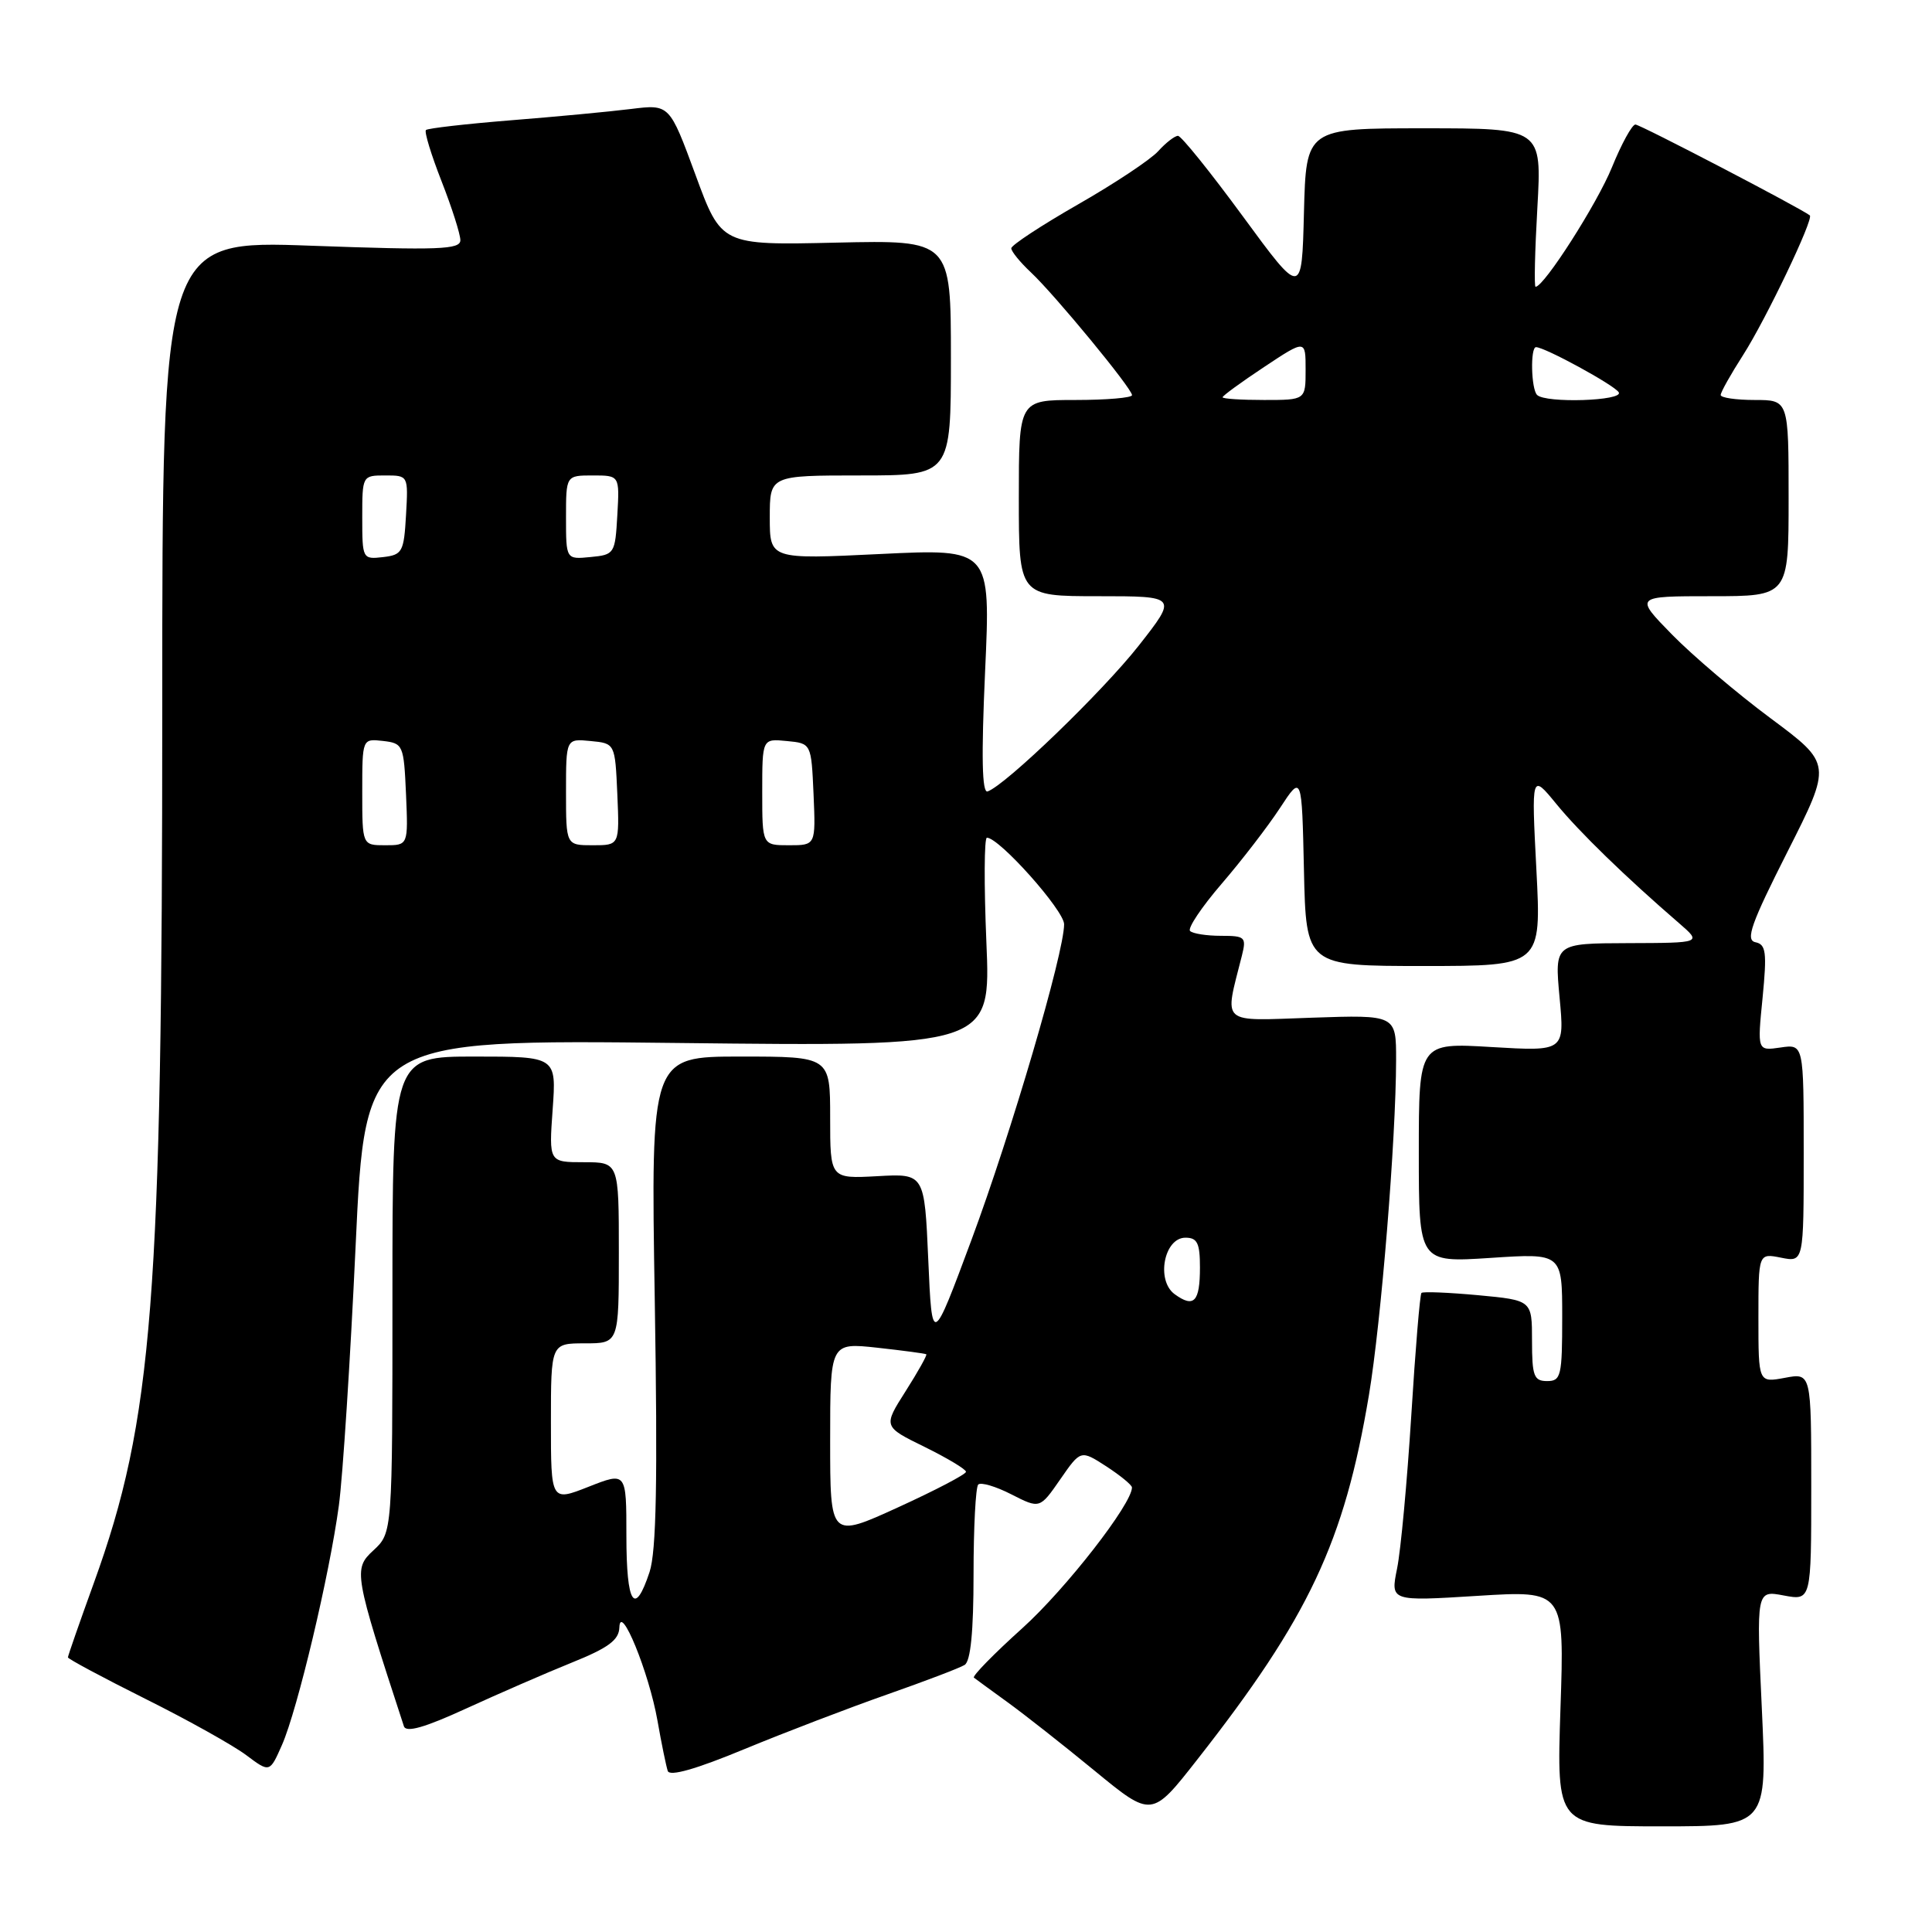 <?xml version="1.0" encoding="UTF-8" standalone="no"?>
<!DOCTYPE svg PUBLIC "-//W3C//DTD SVG 1.1//EN" "http://www.w3.org/Graphics/SVG/1.1/DTD/svg11.dtd" >
<svg xmlns="http://www.w3.org/2000/svg" xmlns:xlink="http://www.w3.org/1999/xlink" version="1.1" viewBox="0 0 256 256">
 <g >
 <path fill="currentColor"
d=" M 233.45 226.36 C 232.72 210.72 232.72 210.72 236.36 211.41 C 240.00 212.09 240.00 212.09 240.00 197.00 C 240.00 181.91 240.00 181.91 236.50 182.57 C 233.00 183.22 233.00 183.22 233.00 174.64 C 233.00 166.05 233.00 166.05 236.00 166.65 C 239.00 167.25 239.00 167.25 239.00 152.80 C 239.00 138.35 239.00 138.35 235.93 138.80 C 232.85 139.25 232.85 139.25 233.55 132.22 C 234.14 126.17 234.01 125.14 232.60 124.85 C 231.26 124.56 232.02 122.41 236.85 112.86 C 242.74 101.22 242.74 101.22 234.62 95.18 C 230.15 91.86 224.27 86.86 221.54 84.07 C 216.58 79.00 216.58 79.00 226.79 79.00 C 237.00 79.00 237.00 79.00 237.00 66.00 C 237.00 53.00 237.00 53.00 232.50 53.00 C 230.03 53.00 228.00 52.70 228.00 52.34 C 228.00 51.97 229.33 49.60 230.96 47.06 C 233.98 42.35 240.37 28.98 239.81 28.54 C 238.59 27.58 217.33 16.50 216.70 16.50 C 216.26 16.50 214.86 19.05 213.59 22.17 C 211.63 26.99 204.59 38.00 203.47 38.00 C 203.27 38.00 203.38 33.28 203.71 27.50 C 204.30 17.00 204.30 17.00 188.68 17.00 C 173.07 17.00 173.07 17.00 172.78 28.16 C 172.50 39.32 172.50 39.32 164.68 28.66 C 160.38 22.80 156.52 18.00 156.09 18.00 C 155.66 18.00 154.48 18.91 153.47 20.03 C 152.47 21.14 147.67 24.33 142.82 27.10 C 137.97 29.88 134.00 32.49 134.00 32.90 C 134.00 33.31 135.16 34.74 136.59 36.08 C 139.76 39.05 150.00 51.48 150.00 52.36 C 150.00 52.71 146.62 53.00 142.50 53.00 C 135.00 53.00 135.00 53.00 135.00 66.00 C 135.00 79.00 135.00 79.00 145.52 79.00 C 156.03 79.00 156.03 79.00 150.88 85.56 C 146.07 91.67 133.25 104.04 130.86 104.87 C 130.12 105.12 130.02 100.29 130.53 88.97 C 131.27 72.70 131.27 72.70 116.63 73.41 C 102.00 74.12 102.00 74.12 102.00 68.56 C 102.00 63.00 102.00 63.00 114.00 63.00 C 126.00 63.00 126.00 63.00 126.00 47.40 C 126.00 31.81 126.00 31.81 110.79 32.15 C 95.58 32.50 95.58 32.50 92.15 23.15 C 88.71 13.81 88.71 13.81 83.61 14.44 C 80.80 14.79 73.63 15.47 67.68 15.94 C 61.73 16.42 56.67 17.00 56.44 17.23 C 56.20 17.46 57.14 20.52 58.51 24.02 C 59.88 27.52 61.00 31.03 61.00 31.83 C 61.00 33.07 58.15 33.17 41.25 32.56 C 21.50 31.84 21.50 31.84 21.50 93.67 C 21.50 172.21 20.26 188.14 12.44 209.74 C 10.55 214.96 9.00 219.41 9.00 219.61 C 9.00 219.81 13.61 222.28 19.25 225.10 C 24.89 227.91 30.90 231.27 32.62 232.56 C 35.74 234.90 35.74 234.90 37.37 231.20 C 39.42 226.53 43.66 208.69 44.90 199.50 C 45.42 195.65 46.42 180.18 47.12 165.12 C 48.39 137.73 48.39 137.73 89.84 138.20 C 131.29 138.67 131.29 138.67 130.70 124.83 C 130.38 117.23 130.41 111.00 130.77 111.00 C 132.41 111.00 141.00 120.64 141.00 122.47 C 141.00 126.26 134.00 150.10 128.73 164.28 C 123.50 178.34 123.50 178.34 123.00 166.92 C 122.50 155.50 122.50 155.50 116.25 155.85 C 110.00 156.19 110.00 156.19 110.00 148.10 C 110.00 140.00 110.00 140.00 98.12 140.00 C 86.23 140.00 86.23 140.00 86.76 172.30 C 87.15 196.29 86.97 205.55 86.07 208.30 C 84.09 214.29 83.00 212.59 83.00 203.51 C 83.00 195.03 83.00 195.03 78.00 197.00 C 73.00 198.97 73.00 198.97 73.00 188.49 C 73.00 178.00 73.00 178.00 77.50 178.00 C 82.00 178.00 82.00 178.00 82.00 166.00 C 82.00 154.00 82.00 154.00 77.37 154.00 C 72.73 154.00 72.73 154.00 73.23 147.00 C 73.73 140.00 73.73 140.00 62.87 140.00 C 52.00 140.00 52.00 140.00 52.00 171.55 C 52.00 203.10 52.00 203.10 49.47 205.44 C 46.80 207.91 46.90 208.48 53.52 228.74 C 53.81 229.61 56.25 228.92 61.72 226.41 C 66.00 224.45 72.31 221.70 75.75 220.31 C 80.62 218.35 82.02 217.31 82.07 215.64 C 82.18 212.28 85.99 221.59 87.12 228.00 C 87.65 231.03 88.27 234.02 88.48 234.66 C 88.73 235.42 92.22 234.43 98.68 231.75 C 104.08 229.52 112.58 226.27 117.57 224.52 C 122.55 222.77 127.17 221.02 127.82 220.61 C 128.61 220.12 129.00 216.21 129.00 208.61 C 129.00 202.41 129.28 197.05 129.62 196.71 C 129.97 196.37 131.94 196.95 134.01 198.01 C 137.78 199.93 137.78 199.93 140.49 196.02 C 143.20 192.11 143.20 192.11 146.59 194.30 C 148.45 195.51 149.98 196.77 149.99 197.09 C 150.03 199.23 141.23 210.54 135.48 215.73 C 131.69 219.14 128.80 222.10 129.05 222.30 C 129.30 222.49 131.30 223.96 133.50 225.55 C 135.70 227.14 140.90 231.23 145.05 234.64 C 152.61 240.85 152.61 240.85 158.63 233.17 C 173.44 214.29 178.12 204.36 181.39 184.86 C 183.01 175.17 184.97 151.00 184.99 140.48 C 185.00 134.47 185.00 134.47 173.85 134.85 C 161.49 135.27 162.22 135.92 164.56 126.62 C 165.17 124.17 164.99 124.00 161.78 124.00 C 159.88 124.00 158.04 123.71 157.69 123.36 C 157.34 123.00 159.22 120.19 161.87 117.11 C 164.53 114.02 168.00 109.51 169.60 107.07 C 172.50 102.64 172.50 102.64 172.78 115.32 C 173.06 128.00 173.06 128.00 188.65 128.00 C 204.24 128.00 204.24 128.00 203.58 115.25 C 202.92 102.50 202.92 102.50 206.20 106.50 C 209.24 110.23 215.40 116.21 222.50 122.34 C 225.50 124.94 225.50 124.94 215.74 124.97 C 205.99 125.00 205.99 125.00 206.65 132.16 C 207.32 139.31 207.32 139.31 197.66 138.74 C 188.00 138.16 188.00 138.16 188.00 152.73 C 188.00 167.30 188.00 167.30 197.50 166.68 C 207.00 166.05 207.00 166.05 207.00 174.53 C 207.00 182.33 206.84 183.00 205.00 183.00 C 203.25 183.00 203.00 182.33 203.00 177.64 C 203.00 172.29 203.00 172.29 195.85 171.62 C 191.92 171.26 188.55 171.12 188.35 171.32 C 188.15 171.52 187.54 178.84 187.00 187.59 C 186.45 196.34 185.61 205.45 185.12 207.84 C 184.24 212.18 184.24 212.18 195.77 211.46 C 207.30 210.74 207.30 210.74 206.77 226.37 C 206.25 242.00 206.25 242.00 220.21 242.00 C 234.17 242.00 234.17 242.00 233.45 226.36 Z  M 110.00 190.87 C 110.00 177.90 110.00 177.90 116.25 178.58 C 119.69 178.96 122.61 179.35 122.74 179.45 C 122.87 179.56 121.64 181.76 120.00 184.34 C 117.02 189.03 117.02 189.03 122.51 191.72 C 125.53 193.21 128.00 194.69 128.00 195.02 C 128.00 195.35 123.95 197.47 119.00 199.73 C 110.00 203.84 110.00 203.84 110.00 190.87 Z  M 155.64 171.48 C 153.16 169.66 154.24 164.00 157.08 164.00 C 158.65 164.00 159.00 164.72 159.00 167.94 C 159.00 172.51 158.20 173.35 155.64 171.48 Z  M 48.00 104.93 C 48.00 97.87 48.00 97.87 50.75 98.18 C 53.41 98.49 53.51 98.71 53.80 105.25 C 54.09 112.00 54.09 112.00 51.05 112.00 C 48.00 112.00 48.00 112.00 48.00 104.93 Z  M 75.00 104.94 C 75.00 97.87 75.00 97.87 78.25 98.19 C 81.50 98.50 81.50 98.50 81.80 105.25 C 82.09 112.00 82.09 112.00 78.55 112.00 C 75.00 112.00 75.00 112.00 75.00 104.94 Z  M 101.00 104.94 C 101.00 97.87 101.00 97.87 104.25 98.19 C 107.50 98.50 107.50 98.50 107.80 105.25 C 108.09 112.00 108.09 112.00 104.55 112.00 C 101.00 112.00 101.00 112.00 101.00 104.94 Z  M 48.00 68.57 C 48.00 63.03 48.01 63.00 51.05 63.00 C 54.10 63.00 54.10 63.00 53.80 68.25 C 53.52 73.15 53.31 73.52 50.75 73.82 C 48.04 74.13 48.00 74.05 48.00 68.57 Z  M 75.00 68.56 C 75.00 63.00 75.00 63.00 78.55 63.00 C 82.10 63.00 82.10 63.00 81.80 68.25 C 81.51 73.37 81.42 73.51 78.25 73.81 C 75.00 74.13 75.00 74.13 75.00 68.56 Z  M 162.00 52.64 C 162.00 52.44 164.47 50.64 167.50 48.63 C 173.00 44.98 173.00 44.98 173.00 48.99 C 173.00 53.00 173.00 53.00 167.50 53.00 C 164.47 53.00 162.00 52.84 162.00 52.64 Z  M 203.67 52.33 C 202.88 51.54 202.76 46.00 203.53 46.00 C 204.69 46.00 213.90 51.02 214.49 51.98 C 215.19 53.12 204.79 53.46 203.67 52.33 Z "/>
</g>
</svg>